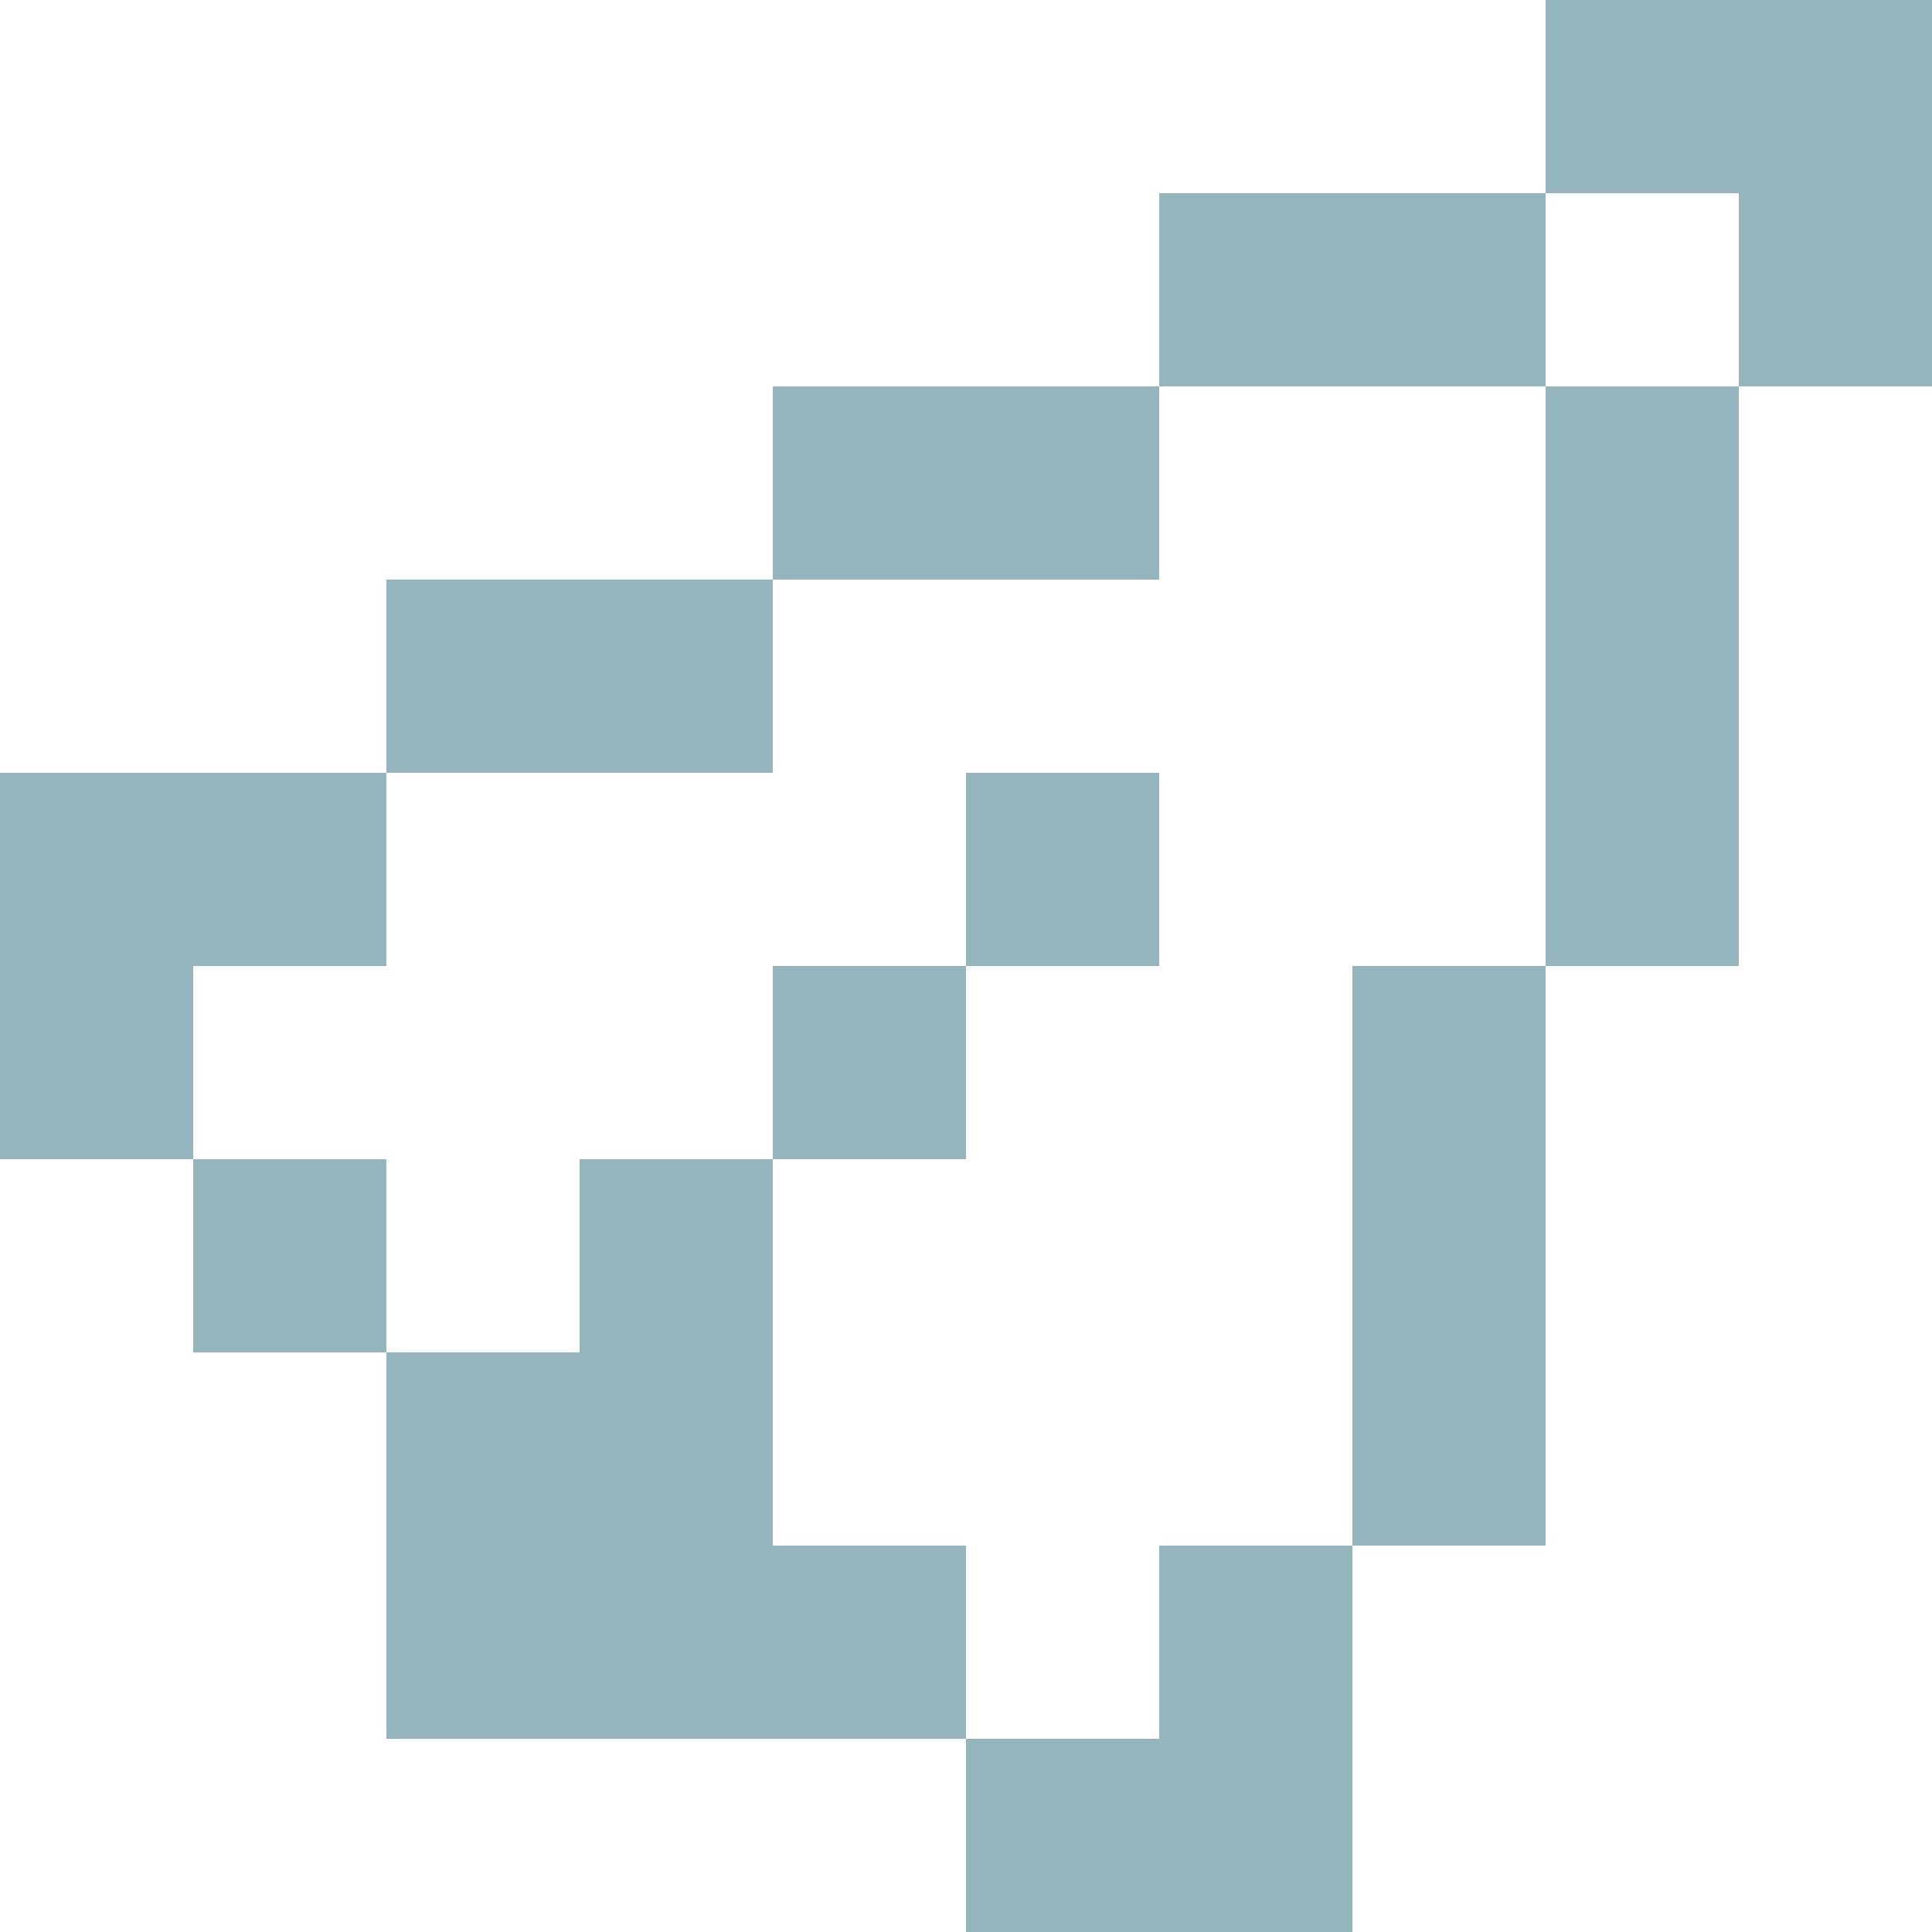 <svg xmlns="http://www.w3.org/2000/svg" width="10" height="10" baseProfile="tiny" version="1.2"><g fill="#94b5bc"><path d="M8 0h2v1H8zM6 1h2v1H6zm3 0h1v1H9zM4 2h2v1H4zm4 0h1v3H8zM2 3h2v1H2zM0 4h2v1H0zm5 0h1v1H5zM0 5h1v1H0zm4 0h1v1H4zm3 0h1v3H7zM1 6h1v1H1zm2 0h1v3H3z"/><path d="M2 7h2v2H2zm2 1h1v1H4zm2 0h1v2H6z"/><path d="M5 9h2v1H5z"/></g></svg>